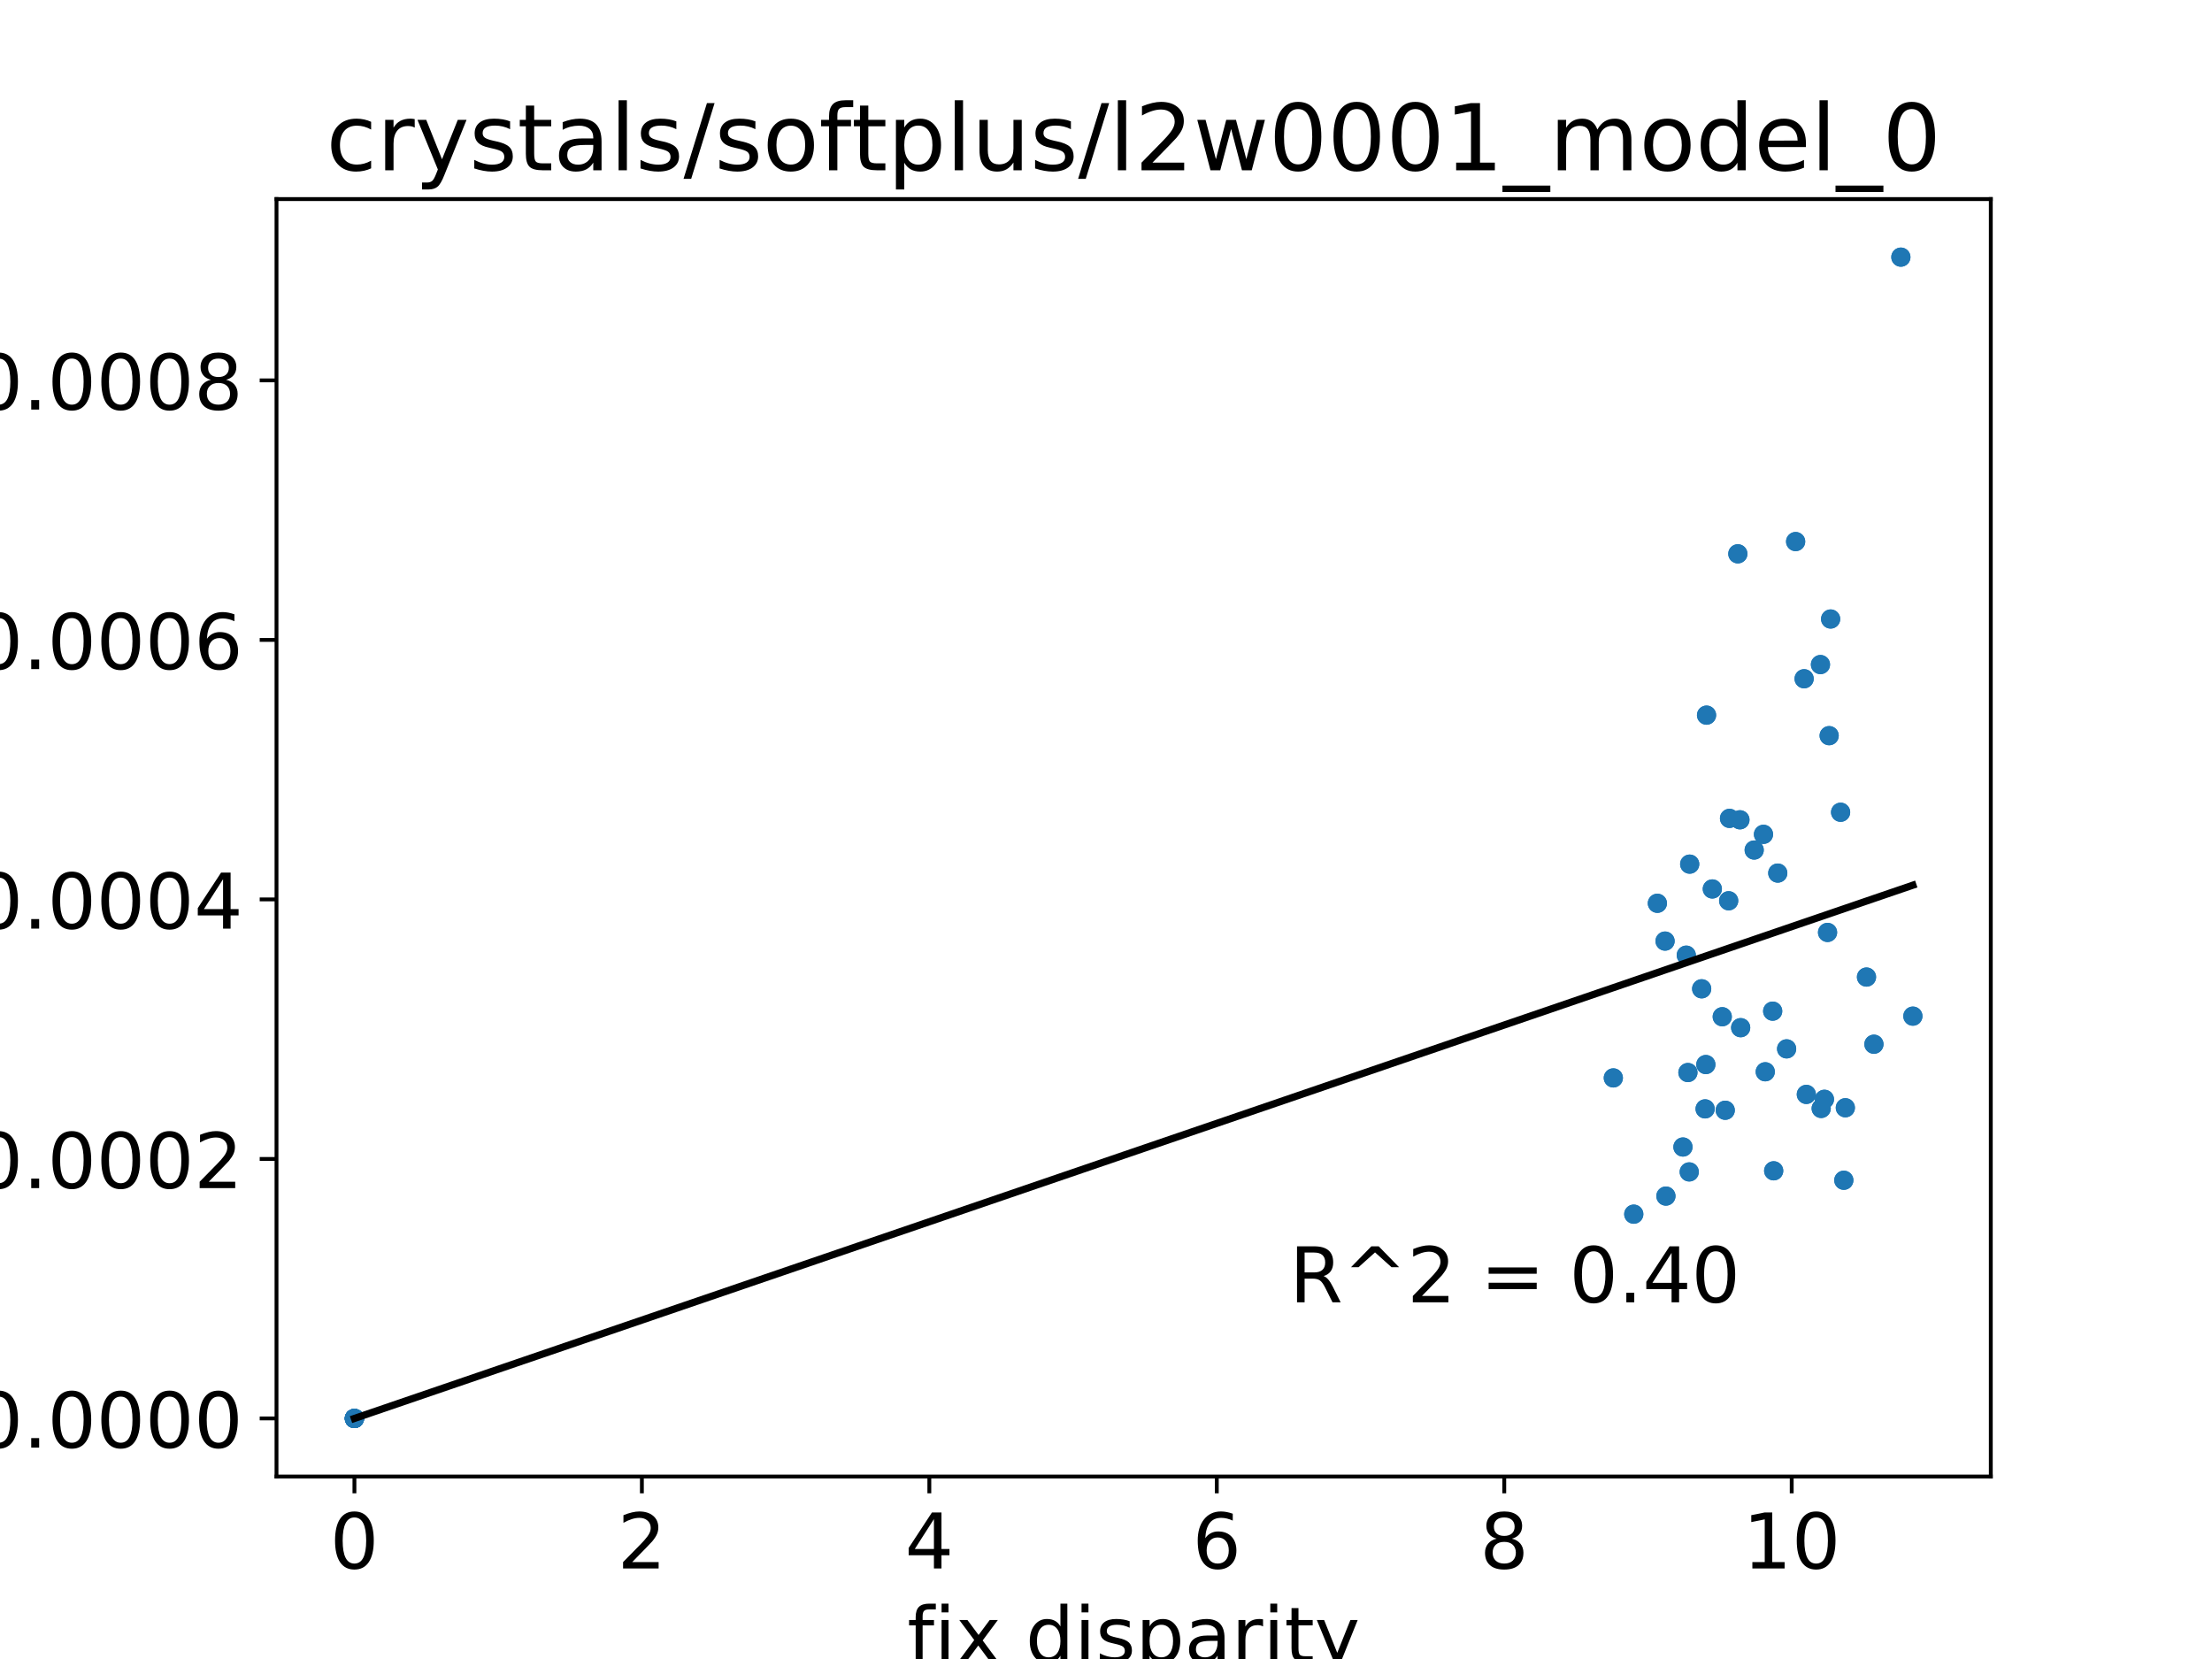 <?xml version="1.0" encoding="utf-8" standalone="no"?>
<!DOCTYPE svg PUBLIC "-//W3C//DTD SVG 1.1//EN"
  "http://www.w3.org/Graphics/SVG/1.1/DTD/svg11.dtd">
<!-- Created with matplotlib (http://matplotlib.org/) -->
<svg height="345.6pt" version="1.1" viewBox="0 0 460.8 345.6" width="460.8pt" xmlns="http://www.w3.org/2000/svg" xmlns:xlink="http://www.w3.org/1999/xlink">
 <defs>
  <style type="text/css">
*{stroke-linecap:butt;stroke-linejoin:round;}
  </style>
 </defs>
 <g id="figure_1">
  <g id="patch_1">
   <path d="M 0 345.6 
L 460.8 345.6 
L 460.8 0 
L 0 0 
z
" style="fill:#ffffff;"/>
  </g>
  <g id="axes_1">
   <g id="patch_2">
    <path d="M 57.6 307.584 
L 414.72 307.584 
L 414.72 41.472 
L 57.6 41.472 
z
" style="fill:#ffffff;"/>
   </g>
   <g id="matplotlib.axis_1">
    <g id="xtick_1">
     <g id="line2d_1">
      <defs>
       <path d="M 0 0 
L 0 3.5 
" id="me822a6f1ac" style="stroke:#000000;stroke-width:0.8;"/>
      </defs>
      <g>
       <use style="stroke:#000000;stroke-width:0.8;" x="73.833" xlink:href="#me822a6f1ac" y="307.584"/>
      </g>
     </g>
     <g id="text_1">
      <!-- 0 -->
      <defs>
       <path d="M 31.781 66.406 
Q 24.172 66.406 20.328 58.906 
Q 16.5 51.422 16.5 36.375 
Q 16.5 21.391 20.328 13.891 
Q 24.172 6.391 31.781 6.391 
Q 39.453 6.391 43.281 13.891 
Q 47.125 21.391 47.125 36.375 
Q 47.125 51.422 43.281 58.906 
Q 39.453 66.406 31.781 66.406 
z
M 31.781 74.219 
Q 44.047 74.219 50.516 64.516 
Q 56.984 54.828 56.984 36.375 
Q 56.984 17.969 50.516 8.266 
Q 44.047 -1.422 31.781 -1.422 
Q 19.531 -1.422 13.062 8.266 
Q 6.594 17.969 6.594 36.375 
Q 6.594 54.828 13.062 64.516 
Q 19.531 74.219 31.781 74.219 
z
" id="DejaVuSans-30"/>
      </defs>
      <g transform="translate(68.743 326.741)scale(0.16 -0.16)">
       <use xlink:href="#DejaVuSans-30"/>
      </g>
     </g>
    </g>
    <g id="xtick_2">
     <g id="line2d_2">
      <g>
       <use style="stroke:#000000;stroke-width:0.8;" x="133.715" xlink:href="#me822a6f1ac" y="307.584"/>
      </g>
     </g>
     <g id="text_2">
      <!-- 2 -->
      <defs>
       <path d="M 19.188 8.297 
L 53.609 8.297 
L 53.609 0 
L 7.328 0 
L 7.328 8.297 
Q 12.938 14.109 22.625 23.891 
Q 32.328 33.688 34.812 36.531 
Q 39.547 41.844 41.422 45.531 
Q 43.312 49.219 43.312 52.781 
Q 43.312 58.594 39.234 62.25 
Q 35.156 65.922 28.609 65.922 
Q 23.969 65.922 18.812 64.312 
Q 13.672 62.703 7.812 59.422 
L 7.812 69.391 
Q 13.766 71.781 18.938 73 
Q 24.125 74.219 28.422 74.219 
Q 39.75 74.219 46.484 68.547 
Q 53.219 62.891 53.219 53.422 
Q 53.219 48.922 51.531 44.891 
Q 49.859 40.875 45.406 35.406 
Q 44.188 33.984 37.641 27.219 
Q 31.109 20.453 19.188 8.297 
z
" id="DejaVuSans-32"/>
      </defs>
      <g transform="translate(128.625 326.741)scale(0.16 -0.16)">
       <use xlink:href="#DejaVuSans-32"/>
      </g>
     </g>
    </g>
    <g id="xtick_3">
     <g id="line2d_3">
      <g>
       <use style="stroke:#000000;stroke-width:0.8;" x="193.598" xlink:href="#me822a6f1ac" y="307.584"/>
      </g>
     </g>
     <g id="text_3">
      <!-- 4 -->
      <defs>
       <path d="M 37.797 64.312 
L 12.891 25.391 
L 37.797 25.391 
z
M 35.203 72.906 
L 47.609 72.906 
L 47.609 25.391 
L 58.016 25.391 
L 58.016 17.188 
L 47.609 17.188 
L 47.609 0 
L 37.797 0 
L 37.797 17.188 
L 4.891 17.188 
L 4.891 26.703 
z
" id="DejaVuSans-34"/>
      </defs>
      <g transform="translate(188.508 326.741)scale(0.16 -0.16)">
       <use xlink:href="#DejaVuSans-34"/>
      </g>
     </g>
    </g>
    <g id="xtick_4">
     <g id="line2d_4">
      <g>
       <use style="stroke:#000000;stroke-width:0.8;" x="253.481" xlink:href="#me822a6f1ac" y="307.584"/>
      </g>
     </g>
     <g id="text_4">
      <!-- 6 -->
      <defs>
       <path d="M 33.016 40.375 
Q 26.375 40.375 22.484 35.828 
Q 18.609 31.297 18.609 23.391 
Q 18.609 15.531 22.484 10.953 
Q 26.375 6.391 33.016 6.391 
Q 39.656 6.391 43.531 10.953 
Q 47.406 15.531 47.406 23.391 
Q 47.406 31.297 43.531 35.828 
Q 39.656 40.375 33.016 40.375 
z
M 52.594 71.297 
L 52.594 62.312 
Q 48.875 64.062 45.094 64.984 
Q 41.312 65.922 37.594 65.922 
Q 27.828 65.922 22.672 59.328 
Q 17.531 52.734 16.797 39.406 
Q 19.672 43.656 24.016 45.922 
Q 28.375 48.188 33.594 48.188 
Q 44.578 48.188 50.953 41.516 
Q 57.328 34.859 57.328 23.391 
Q 57.328 12.156 50.688 5.359 
Q 44.047 -1.422 33.016 -1.422 
Q 20.359 -1.422 13.672 8.266 
Q 6.984 17.969 6.984 36.375 
Q 6.984 53.656 15.188 63.938 
Q 23.391 74.219 37.203 74.219 
Q 40.922 74.219 44.703 73.484 
Q 48.484 72.75 52.594 71.297 
z
" id="DejaVuSans-36"/>
      </defs>
      <g transform="translate(248.391 326.741)scale(0.16 -0.16)">
       <use xlink:href="#DejaVuSans-36"/>
      </g>
     </g>
    </g>
    <g id="xtick_5">
     <g id="line2d_5">
      <g>
       <use style="stroke:#000000;stroke-width:0.8;" x="313.364" xlink:href="#me822a6f1ac" y="307.584"/>
      </g>
     </g>
     <g id="text_5">
      <!-- 8 -->
      <defs>
       <path d="M 31.781 34.625 
Q 24.75 34.625 20.719 30.859 
Q 16.703 27.094 16.703 20.516 
Q 16.703 13.922 20.719 10.156 
Q 24.75 6.391 31.781 6.391 
Q 38.812 6.391 42.859 10.172 
Q 46.922 13.969 46.922 20.516 
Q 46.922 27.094 42.891 30.859 
Q 38.875 34.625 31.781 34.625 
z
M 21.922 38.812 
Q 15.578 40.375 12.031 44.719 
Q 8.5 49.078 8.5 55.328 
Q 8.5 64.062 14.719 69.141 
Q 20.953 74.219 31.781 74.219 
Q 42.672 74.219 48.875 69.141 
Q 55.078 64.062 55.078 55.328 
Q 55.078 49.078 51.531 44.719 
Q 48 40.375 41.703 38.812 
Q 48.828 37.156 52.797 32.312 
Q 56.781 27.484 56.781 20.516 
Q 56.781 9.906 50.312 4.234 
Q 43.844 -1.422 31.781 -1.422 
Q 19.734 -1.422 13.25 4.234 
Q 6.781 9.906 6.781 20.516 
Q 6.781 27.484 10.781 32.312 
Q 14.797 37.156 21.922 38.812 
z
M 18.312 54.391 
Q 18.312 48.734 21.844 45.562 
Q 25.391 42.391 31.781 42.391 
Q 38.141 42.391 41.719 45.562 
Q 45.312 48.734 45.312 54.391 
Q 45.312 60.062 41.719 63.234 
Q 38.141 66.406 31.781 66.406 
Q 25.391 66.406 21.844 63.234 
Q 18.312 60.062 18.312 54.391 
z
" id="DejaVuSans-38"/>
      </defs>
      <g transform="translate(308.274 326.741)scale(0.16 -0.16)">
       <use xlink:href="#DejaVuSans-38"/>
      </g>
     </g>
    </g>
    <g id="xtick_6">
     <g id="line2d_6">
      <g>
       <use style="stroke:#000000;stroke-width:0.8;" x="373.246" xlink:href="#me822a6f1ac" y="307.584"/>
      </g>
     </g>
     <g id="text_6">
      <!-- 10 -->
      <defs>
       <path d="M 12.406 8.297 
L 28.516 8.297 
L 28.516 63.922 
L 10.984 60.406 
L 10.984 69.391 
L 28.422 72.906 
L 38.281 72.906 
L 38.281 8.297 
L 54.391 8.297 
L 54.391 0 
L 12.406 0 
z
" id="DejaVuSans-31"/>
      </defs>
      <g transform="translate(363.066 326.741)scale(0.16 -0.16)">
       <use xlink:href="#DejaVuSans-31"/>
       <use x="63.623" xlink:href="#DejaVuSans-30"/>
      </g>
     </g>
    </g>
    <g id="text_7">
     <!-- fix disparity -->
     <defs>
      <path d="M 37.109 75.984 
L 37.109 68.5 
L 28.516 68.5 
Q 23.688 68.5 21.797 66.547 
Q 19.922 64.594 19.922 59.516 
L 19.922 54.688 
L 34.719 54.688 
L 34.719 47.703 
L 19.922 47.703 
L 19.922 0 
L 10.891 0 
L 10.891 47.703 
L 2.297 47.703 
L 2.297 54.688 
L 10.891 54.688 
L 10.891 58.5 
Q 10.891 67.625 15.141 71.797 
Q 19.391 75.984 28.609 75.984 
z
" id="DejaVuSans-66"/>
      <path d="M 9.422 54.688 
L 18.406 54.688 
L 18.406 0 
L 9.422 0 
z
M 9.422 75.984 
L 18.406 75.984 
L 18.406 64.594 
L 9.422 64.594 
z
" id="DejaVuSans-69"/>
      <path d="M 54.891 54.688 
L 35.109 28.078 
L 55.906 0 
L 45.312 0 
L 29.391 21.484 
L 13.484 0 
L 2.875 0 
L 24.125 28.609 
L 4.688 54.688 
L 15.281 54.688 
L 29.781 35.203 
L 44.281 54.688 
z
" id="DejaVuSans-78"/>
      <path id="DejaVuSans-20"/>
      <path d="M 45.406 46.391 
L 45.406 75.984 
L 54.391 75.984 
L 54.391 0 
L 45.406 0 
L 45.406 8.203 
Q 42.578 3.328 38.25 0.953 
Q 33.938 -1.422 27.875 -1.422 
Q 17.969 -1.422 11.734 6.484 
Q 5.516 14.406 5.516 27.297 
Q 5.516 40.188 11.734 48.094 
Q 17.969 56 27.875 56 
Q 33.938 56 38.25 53.625 
Q 42.578 51.266 45.406 46.391 
z
M 14.797 27.297 
Q 14.797 17.391 18.875 11.75 
Q 22.953 6.109 30.078 6.109 
Q 37.203 6.109 41.297 11.75 
Q 45.406 17.391 45.406 27.297 
Q 45.406 37.203 41.297 42.844 
Q 37.203 48.484 30.078 48.484 
Q 22.953 48.484 18.875 42.844 
Q 14.797 37.203 14.797 27.297 
z
" id="DejaVuSans-64"/>
      <path d="M 44.281 53.078 
L 44.281 44.578 
Q 40.484 46.531 36.375 47.5 
Q 32.281 48.484 27.875 48.484 
Q 21.188 48.484 17.844 46.438 
Q 14.5 44.391 14.5 40.281 
Q 14.5 37.156 16.891 35.375 
Q 19.281 33.594 26.516 31.984 
L 29.594 31.297 
Q 39.156 29.25 43.188 25.516 
Q 47.219 21.781 47.219 15.094 
Q 47.219 7.469 41.188 3.016 
Q 35.156 -1.422 24.609 -1.422 
Q 20.219 -1.422 15.453 -0.562 
Q 10.688 0.297 5.422 2 
L 5.422 11.281 
Q 10.406 8.688 15.234 7.391 
Q 20.062 6.109 24.812 6.109 
Q 31.156 6.109 34.562 8.281 
Q 37.984 10.453 37.984 14.406 
Q 37.984 18.062 35.516 20.016 
Q 33.062 21.969 24.703 23.781 
L 21.578 24.516 
Q 13.234 26.266 9.516 29.906 
Q 5.812 33.547 5.812 39.891 
Q 5.812 47.609 11.281 51.797 
Q 16.75 56 26.812 56 
Q 31.781 56 36.172 55.266 
Q 40.578 54.547 44.281 53.078 
z
" id="DejaVuSans-73"/>
      <path d="M 18.109 8.203 
L 18.109 -20.797 
L 9.078 -20.797 
L 9.078 54.688 
L 18.109 54.688 
L 18.109 46.391 
Q 20.953 51.266 25.266 53.625 
Q 29.594 56 35.594 56 
Q 45.562 56 51.781 48.094 
Q 58.016 40.188 58.016 27.297 
Q 58.016 14.406 51.781 6.484 
Q 45.562 -1.422 35.594 -1.422 
Q 29.594 -1.422 25.266 0.953 
Q 20.953 3.328 18.109 8.203 
z
M 48.688 27.297 
Q 48.688 37.203 44.609 42.844 
Q 40.531 48.484 33.406 48.484 
Q 26.266 48.484 22.188 42.844 
Q 18.109 37.203 18.109 27.297 
Q 18.109 17.391 22.188 11.75 
Q 26.266 6.109 33.406 6.109 
Q 40.531 6.109 44.609 11.75 
Q 48.688 17.391 48.688 27.297 
z
" id="DejaVuSans-70"/>
      <path d="M 34.281 27.484 
Q 23.391 27.484 19.188 25 
Q 14.984 22.516 14.984 16.5 
Q 14.984 11.719 18.141 8.906 
Q 21.297 6.109 26.703 6.109 
Q 34.188 6.109 38.703 11.406 
Q 43.219 16.703 43.219 25.484 
L 43.219 27.484 
z
M 52.203 31.203 
L 52.203 0 
L 43.219 0 
L 43.219 8.297 
Q 40.141 3.328 35.547 0.953 
Q 30.953 -1.422 24.312 -1.422 
Q 15.922 -1.422 10.953 3.297 
Q 6 8.016 6 15.922 
Q 6 25.141 12.172 29.828 
Q 18.359 34.516 30.609 34.516 
L 43.219 34.516 
L 43.219 35.406 
Q 43.219 41.609 39.141 45 
Q 35.062 48.391 27.688 48.391 
Q 23 48.391 18.547 47.266 
Q 14.109 46.141 10.016 43.891 
L 10.016 52.203 
Q 14.938 54.109 19.578 55.047 
Q 24.219 56 28.609 56 
Q 40.484 56 46.344 49.844 
Q 52.203 43.703 52.203 31.203 
z
" id="DejaVuSans-61"/>
      <path d="M 41.109 46.297 
Q 39.594 47.172 37.812 47.578 
Q 36.031 48 33.891 48 
Q 26.266 48 22.188 43.047 
Q 18.109 38.094 18.109 28.812 
L 18.109 0 
L 9.078 0 
L 9.078 54.688 
L 18.109 54.688 
L 18.109 46.188 
Q 20.953 51.172 25.484 53.578 
Q 30.031 56 36.531 56 
Q 37.453 56 38.578 55.875 
Q 39.703 55.766 41.062 55.516 
z
" id="DejaVuSans-72"/>
      <path d="M 18.312 70.219 
L 18.312 54.688 
L 36.812 54.688 
L 36.812 47.703 
L 18.312 47.703 
L 18.312 18.016 
Q 18.312 11.328 20.141 9.422 
Q 21.969 7.516 27.594 7.516 
L 36.812 7.516 
L 36.812 0 
L 27.594 0 
Q 17.188 0 13.234 3.875 
Q 9.281 7.766 9.281 18.016 
L 9.281 47.703 
L 2.688 47.703 
L 2.688 54.688 
L 9.281 54.688 
L 9.281 70.219 
z
" id="DejaVuSans-74"/>
      <path d="M 32.172 -5.078 
Q 28.375 -14.844 24.75 -17.812 
Q 21.141 -20.797 15.094 -20.797 
L 7.906 -20.797 
L 7.906 -13.281 
L 13.188 -13.281 
Q 16.891 -13.281 18.938 -11.516 
Q 21 -9.766 23.484 -3.219 
L 25.094 0.875 
L 2.984 54.688 
L 12.5 54.688 
L 29.594 11.922 
L 46.688 54.688 
L 56.203 54.688 
z
" id="DejaVuSans-79"/>
     </defs>
     <g transform="translate(189.011 346.226)scale(0.16 -0.16)">
      <use xlink:href="#DejaVuSans-66"/>
      <use x="35.205" xlink:href="#DejaVuSans-69"/>
      <use x="62.988" xlink:href="#DejaVuSans-78"/>
      <use x="122.168" xlink:href="#DejaVuSans-20"/>
      <use x="153.955" xlink:href="#DejaVuSans-64"/>
      <use x="217.432" xlink:href="#DejaVuSans-69"/>
      <use x="245.215" xlink:href="#DejaVuSans-73"/>
      <use x="297.314" xlink:href="#DejaVuSans-70"/>
      <use x="360.791" xlink:href="#DejaVuSans-61"/>
      <use x="422.07" xlink:href="#DejaVuSans-72"/>
      <use x="463.184" xlink:href="#DejaVuSans-69"/>
      <use x="490.967" xlink:href="#DejaVuSans-74"/>
      <use x="530.176" xlink:href="#DejaVuSans-79"/>
     </g>
    </g>
   </g>
   <g id="matplotlib.axis_2">
    <g id="ytick_1">
     <g id="line2d_7">
      <defs>
       <path d="M 0 0 
L -3.5 0 
" id="m86450c55ef" style="stroke:#000000;stroke-width:0.8;"/>
      </defs>
      <g>
       <use style="stroke:#000000;stroke-width:0.8;" x="57.6" xlink:href="#m86450c55ef" y="295.488"/>
      </g>
     </g>
     <g id="text_8">
      <!-- 0.0000 -->
      <defs>
       <path d="M 10.688 12.406 
L 21 12.406 
L 21 0 
L 10.688 0 
z
" id="DejaVuSans-2e"/>
      </defs>
      <g transform="translate(-5.385 301.567)scale(0.16 -0.16)">
       <use xlink:href="#DejaVuSans-30"/>
       <use x="63.623" xlink:href="#DejaVuSans-2e"/>
       <use x="95.41" xlink:href="#DejaVuSans-30"/>
       <use x="159.033" xlink:href="#DejaVuSans-30"/>
       <use x="222.656" xlink:href="#DejaVuSans-30"/>
       <use x="286.279" xlink:href="#DejaVuSans-30"/>
      </g>
     </g>
    </g>
    <g id="ytick_2">
     <g id="line2d_8">
      <g>
       <use style="stroke:#000000;stroke-width:0.8;" x="57.6" xlink:href="#m86450c55ef" y="241.427"/>
      </g>
     </g>
     <g id="text_9">
      <!-- 0.0002 -->
      <g transform="translate(-5.385 247.505)scale(0.16 -0.16)">
       <use xlink:href="#DejaVuSans-30"/>
       <use x="63.623" xlink:href="#DejaVuSans-2e"/>
       <use x="95.41" xlink:href="#DejaVuSans-30"/>
       <use x="159.033" xlink:href="#DejaVuSans-30"/>
       <use x="222.656" xlink:href="#DejaVuSans-30"/>
       <use x="286.279" xlink:href="#DejaVuSans-32"/>
      </g>
     </g>
    </g>
    <g id="ytick_3">
     <g id="line2d_9">
      <g>
       <use style="stroke:#000000;stroke-width:0.8;" x="57.6" xlink:href="#m86450c55ef" y="187.365"/>
      </g>
     </g>
     <g id="text_10">
      <!-- 0.0004 -->
      <g transform="translate(-5.385 193.444)scale(0.16 -0.16)">
       <use xlink:href="#DejaVuSans-30"/>
       <use x="63.623" xlink:href="#DejaVuSans-2e"/>
       <use x="95.41" xlink:href="#DejaVuSans-30"/>
       <use x="159.033" xlink:href="#DejaVuSans-30"/>
       <use x="222.656" xlink:href="#DejaVuSans-30"/>
       <use x="286.279" xlink:href="#DejaVuSans-34"/>
      </g>
     </g>
    </g>
    <g id="ytick_4">
     <g id="line2d_10">
      <g>
       <use style="stroke:#000000;stroke-width:0.8;" x="57.6" xlink:href="#m86450c55ef" y="133.304"/>
      </g>
     </g>
     <g id="text_11">
      <!-- 0.0006 -->
      <g transform="translate(-5.385 139.383)scale(0.16 -0.16)">
       <use xlink:href="#DejaVuSans-30"/>
       <use x="63.623" xlink:href="#DejaVuSans-2e"/>
       <use x="95.41" xlink:href="#DejaVuSans-30"/>
       <use x="159.033" xlink:href="#DejaVuSans-30"/>
       <use x="222.656" xlink:href="#DejaVuSans-30"/>
       <use x="286.279" xlink:href="#DejaVuSans-36"/>
      </g>
     </g>
    </g>
    <g id="ytick_5">
     <g id="line2d_11">
      <g>
       <use style="stroke:#000000;stroke-width:0.8;" x="57.6" xlink:href="#m86450c55ef" y="79.243"/>
      </g>
     </g>
     <g id="text_12">
      <!-- 0.0008 -->
      <g transform="translate(-5.385 85.322)scale(0.16 -0.16)">
       <use xlink:href="#DejaVuSans-30"/>
       <use x="63.623" xlink:href="#DejaVuSans-2e"/>
       <use x="95.41" xlink:href="#DejaVuSans-30"/>
       <use x="159.033" xlink:href="#DejaVuSans-30"/>
       <use x="222.656" xlink:href="#DejaVuSans-30"/>
       <use x="286.279" xlink:href="#DejaVuSans-38"/>
      </g>
     </g>
    </g>
    <g id="text_13">
     <!-- stim1 disparity -->
     <defs>
      <path d="M 52 44.188 
Q 55.375 50.25 60.062 53.125 
Q 64.75 56 71.094 56 
Q 79.641 56 84.281 50.016 
Q 88.922 44.047 88.922 33.016 
L 88.922 0 
L 79.891 0 
L 79.891 32.719 
Q 79.891 40.578 77.094 44.375 
Q 74.312 48.188 68.609 48.188 
Q 61.625 48.188 57.562 43.547 
Q 53.516 38.922 53.516 30.906 
L 53.516 0 
L 44.484 0 
L 44.484 32.719 
Q 44.484 40.625 41.703 44.406 
Q 38.922 48.188 33.109 48.188 
Q 26.219 48.188 22.156 43.531 
Q 18.109 38.875 18.109 30.906 
L 18.109 0 
L 9.078 0 
L 9.078 54.688 
L 18.109 54.688 
L 18.109 46.188 
Q 21.188 51.219 25.484 53.609 
Q 29.781 56 35.688 56 
Q 41.656 56 45.828 52.969 
Q 50 49.953 52 44.188 
z
" id="DejaVuSans-6d"/>
     </defs>
     <g transform="translate(-12.713 234.312)rotate(-90)scale(0.16 -0.16)">
      <use xlink:href="#DejaVuSans-73"/>
      <use x="52.1" xlink:href="#DejaVuSans-74"/>
      <use x="91.309" xlink:href="#DejaVuSans-69"/>
      <use x="119.092" xlink:href="#DejaVuSans-6d"/>
      <use x="216.504" xlink:href="#DejaVuSans-31"/>
      <use x="280.127" xlink:href="#DejaVuSans-20"/>
      <use x="311.914" xlink:href="#DejaVuSans-64"/>
      <use x="375.391" xlink:href="#DejaVuSans-69"/>
      <use x="403.174" xlink:href="#DejaVuSans-73"/>
      <use x="455.273" xlink:href="#DejaVuSans-70"/>
      <use x="518.75" xlink:href="#DejaVuSans-61"/>
      <use x="580.029" xlink:href="#DejaVuSans-72"/>
      <use x="621.143" xlink:href="#DejaVuSans-69"/>
      <use x="648.926" xlink:href="#DejaVuSans-74"/>
      <use x="688.135" xlink:href="#DejaVuSans-79"/>
     </g>
    </g>
   </g>
   <g id="line2d_12">
    <defs>
     <path d="M 0 1.5 
C 0.398 1.5 0.779 1.342 1.061 1.061 
C 1.342 0.779 1.5 0.398 1.5 0 
C 1.5 -0.398 1.342 -0.779 1.061 -1.061 
C 0.779 -1.342 0.398 -1.5 0 -1.5 
C -0.398 -1.5 -0.779 -1.342 -1.061 -1.061 
C -1.342 -0.779 -1.5 -0.398 -1.5 0 
C -1.5 0.398 -1.342 0.779 -1.061 1.061 
C -0.779 1.342 -0.398 1.5 0 1.5 
z
" id="m3fee77b554" style="stroke:#1f77b4;"/>
    </defs>
    <g clip-path="url(#p4690ce2609)">
     <use style="fill:#1f77b4;stroke:#1f77b4;" x="73.833" xlink:href="#m3fee77b554" y="295.488"/>
     <use style="fill:#1f77b4;stroke:#1f77b4;" x="355.207" xlink:href="#m3fee77b554" y="230.999"/>
     <use style="fill:#1f77b4;stroke:#1f77b4;" x="379.234" xlink:href="#m3fee77b554" y="138.441"/>
     <use style="fill:#1f77b4;stroke:#1f77b4;" x="355.504" xlink:href="#m3fee77b554" y="148.978"/>
     <use style="fill:#1f77b4;stroke:#1f77b4;" x="369.28" xlink:href="#m3fee77b554" y="210.643"/>
     <use style="fill:#1f77b4;stroke:#1f77b4;" x="355.358" xlink:href="#m3fee77b554" y="221.764"/>
     <use style="fill:#1f77b4;stroke:#1f77b4;" x="380.062" xlink:href="#m3fee77b554" y="229.005"/>
     <use style="fill:#1f77b4;stroke:#1f77b4;" x="388.824" xlink:href="#m3fee77b554" y="203.538"/>
     <use style="fill:#1f77b4;stroke:#1f77b4;" x="362.458" xlink:href="#m3fee77b554" y="170.779"/>
     <use style="fill:#1f77b4;stroke:#1f77b4;" x="384.419" xlink:href="#m3fee77b554" y="230.765"/>
     <use style="fill:#1f77b4;stroke:#1f77b4;" x="355.207" xlink:href="#m3fee77b554" y="230.999"/>
     <use style="fill:#1f77b4;stroke:#1f77b4;" x="73.833" xlink:href="#m3fee77b554" y="295.488"/>
     <use style="fill:#1f77b4;stroke:#1f77b4;" x="358.778" xlink:href="#m3fee77b554" y="211.804"/>
     <use style="fill:#1f77b4;stroke:#1f77b4;" x="379.388" xlink:href="#m3fee77b554" y="230.91"/>
     <use style="fill:#1f77b4;stroke:#1f77b4;" x="351.898" xlink:href="#m3fee77b554" y="244.131"/>
     <use style="fill:#1f77b4;stroke:#1f77b4;" x="351.622" xlink:href="#m3fee77b554" y="223.429"/>
     <use style="fill:#1f77b4;stroke:#1f77b4;" x="384.101" xlink:href="#m3fee77b554" y="245.869"/>
     <use style="fill:#1f77b4;stroke:#1f77b4;" x="372.184" xlink:href="#m3fee77b554" y="218.497"/>
     <use style="fill:#1f77b4;stroke:#1f77b4;" x="346.863" xlink:href="#m3fee77b554" y="196.046"/>
     <use style="fill:#1f77b4;stroke:#1f77b4;" x="398.487" xlink:href="#m3fee77b554" y="211.682"/>
     <use style="fill:#1f77b4;stroke:#1f77b4;" x="379.234" xlink:href="#m3fee77b554" y="138.441"/>
     <use style="fill:#1f77b4;stroke:#1f77b4;" x="358.778" xlink:href="#m3fee77b554" y="211.804"/>
     <use style="fill:#1f77b4;stroke:#1f77b4;" x="73.833" xlink:href="#m3fee77b554" y="295.488"/>
     <use style="fill:#1f77b4;stroke:#1f77b4;" x="347.039" xlink:href="#m3fee77b554" y="249.166"/>
     <use style="fill:#1f77b4;stroke:#1f77b4;" x="340.342" xlink:href="#m3fee77b554" y="252.934"/>
     <use style="fill:#1f77b4;stroke:#1f77b4;" x="336.086" xlink:href="#m3fee77b554" y="224.548"/>
     <use style="fill:#1f77b4;stroke:#1f77b4;" x="360.29" xlink:href="#m3fee77b554" y="170.482"/>
     <use style="fill:#1f77b4;stroke:#1f77b4;" x="374.062" xlink:href="#m3fee77b554" y="112.818"/>
     <use style="fill:#1f77b4;stroke:#1f77b4;" x="345.261" xlink:href="#m3fee77b554" y="188.172"/>
     <use style="fill:#1f77b4;stroke:#1f77b4;" x="383.432" xlink:href="#m3fee77b554" y="169.208"/>
     <use style="fill:#1f77b4;stroke:#1f77b4;" x="355.504" xlink:href="#m3fee77b554" y="148.978"/>
     <use style="fill:#1f77b4;stroke:#1f77b4;" x="379.388" xlink:href="#m3fee77b554" y="230.91"/>
     <use style="fill:#1f77b4;stroke:#1f77b4;" x="347.039" xlink:href="#m3fee77b554" y="249.166"/>
     <use style="fill:#1f77b4;stroke:#1f77b4;" x="73.833" xlink:href="#m3fee77b554" y="295.488"/>
     <use style="fill:#1f77b4;stroke:#1f77b4;" x="369.489" xlink:href="#m3fee77b554" y="243.901"/>
     <use style="fill:#1f77b4;stroke:#1f77b4;" x="360.112" xlink:href="#m3fee77b554" y="187.649"/>
     <use style="fill:#1f77b4;stroke:#1f77b4;" x="365.429" xlink:href="#m3fee77b554" y="177.078"/>
     <use style="fill:#1f77b4;stroke:#1f77b4;" x="375.831" xlink:href="#m3fee77b554" y="141.397"/>
     <use style="fill:#1f77b4;stroke:#1f77b4;" x="351.994" xlink:href="#m3fee77b554" y="180.016"/>
     <use style="fill:#1f77b4;stroke:#1f77b4;" x="381.353" xlink:href="#m3fee77b554" y="128.951"/>
     <use style="fill:#1f77b4;stroke:#1f77b4;" x="369.28" xlink:href="#m3fee77b554" y="210.643"/>
     <use style="fill:#1f77b4;stroke:#1f77b4;" x="351.898" xlink:href="#m3fee77b554" y="244.131"/>
     <use style="fill:#1f77b4;stroke:#1f77b4;" x="340.342" xlink:href="#m3fee77b554" y="252.934"/>
     <use style="fill:#1f77b4;stroke:#1f77b4;" x="369.489" xlink:href="#m3fee77b554" y="243.901"/>
     <use style="fill:#1f77b4;stroke:#1f77b4;" x="73.833" xlink:href="#m3fee77b554" y="295.488"/>
     <use style="fill:#1f77b4;stroke:#1f77b4;" x="350.589" xlink:href="#m3fee77b554" y="238.945"/>
     <use style="fill:#1f77b4;stroke:#1f77b4;" x="354.488" xlink:href="#m3fee77b554" y="205.985"/>
     <use style="fill:#1f77b4;stroke:#1f77b4;" x="370.342" xlink:href="#m3fee77b554" y="181.88"/>
     <use style="fill:#1f77b4;stroke:#1f77b4;" x="351.281" xlink:href="#m3fee77b554" y="198.98"/>
     <use style="fill:#1f77b4;stroke:#1f77b4;" x="390.373" xlink:href="#m3fee77b554" y="217.531"/>
     <use style="fill:#1f77b4;stroke:#1f77b4;" x="355.358" xlink:href="#m3fee77b554" y="221.764"/>
     <use style="fill:#1f77b4;stroke:#1f77b4;" x="351.622" xlink:href="#m3fee77b554" y="223.429"/>
     <use style="fill:#1f77b4;stroke:#1f77b4;" x="336.086" xlink:href="#m3fee77b554" y="224.548"/>
     <use style="fill:#1f77b4;stroke:#1f77b4;" x="360.112" xlink:href="#m3fee77b554" y="187.649"/>
     <use style="fill:#1f77b4;stroke:#1f77b4;" x="350.589" xlink:href="#m3fee77b554" y="238.945"/>
     <use style="fill:#1f77b4;stroke:#1f77b4;" x="73.833" xlink:href="#m3fee77b554" y="295.488"/>
     <use style="fill:#1f77b4;stroke:#1f77b4;" x="362.613" xlink:href="#m3fee77b554" y="214.083"/>
     <use style="fill:#1f77b4;stroke:#1f77b4;" x="367.365" xlink:href="#m3fee77b554" y="173.806"/>
     <use style="fill:#1f77b4;stroke:#1f77b4;" x="359.397" xlink:href="#m3fee77b554" y="231.288"/>
     <use style="fill:#1f77b4;stroke:#1f77b4;" x="367.735" xlink:href="#m3fee77b554" y="223.27"/>
     <use style="fill:#1f77b4;stroke:#1f77b4;" x="380.062" xlink:href="#m3fee77b554" y="229.005"/>
     <use style="fill:#1f77b4;stroke:#1f77b4;" x="384.101" xlink:href="#m3fee77b554" y="245.869"/>
     <use style="fill:#1f77b4;stroke:#1f77b4;" x="360.29" xlink:href="#m3fee77b554" y="170.482"/>
     <use style="fill:#1f77b4;stroke:#1f77b4;" x="365.429" xlink:href="#m3fee77b554" y="177.078"/>
     <use style="fill:#1f77b4;stroke:#1f77b4;" x="354.488" xlink:href="#m3fee77b554" y="205.985"/>
     <use style="fill:#1f77b4;stroke:#1f77b4;" x="362.613" xlink:href="#m3fee77b554" y="214.083"/>
     <use style="fill:#1f77b4;stroke:#1f77b4;" x="73.833" xlink:href="#m3fee77b554" y="295.488"/>
     <use style="fill:#1f77b4;stroke:#1f77b4;" x="356.708" xlink:href="#m3fee77b554" y="185.186"/>
     <use style="fill:#1f77b4;stroke:#1f77b4;" x="381.047" xlink:href="#m3fee77b554" y="153.251"/>
     <use style="fill:#1f77b4;stroke:#1f77b4;" x="376.294" xlink:href="#m3fee77b554" y="227.986"/>
     <use style="fill:#1f77b4;stroke:#1f77b4;" x="388.824" xlink:href="#m3fee77b554" y="203.538"/>
     <use style="fill:#1f77b4;stroke:#1f77b4;" x="372.184" xlink:href="#m3fee77b554" y="218.497"/>
     <use style="fill:#1f77b4;stroke:#1f77b4;" x="374.062" xlink:href="#m3fee77b554" y="112.818"/>
     <use style="fill:#1f77b4;stroke:#1f77b4;" x="375.831" xlink:href="#m3fee77b554" y="141.397"/>
     <use style="fill:#1f77b4;stroke:#1f77b4;" x="370.342" xlink:href="#m3fee77b554" y="181.88"/>
     <use style="fill:#1f77b4;stroke:#1f77b4;" x="367.365" xlink:href="#m3fee77b554" y="173.806"/>
     <use style="fill:#1f77b4;stroke:#1f77b4;" x="356.708" xlink:href="#m3fee77b554" y="185.186"/>
     <use style="fill:#1f77b4;stroke:#1f77b4;" x="73.833" xlink:href="#m3fee77b554" y="295.488"/>
     <use style="fill:#1f77b4;stroke:#1f77b4;" x="395.985" xlink:href="#m3fee77b554" y="53.568"/>
     <use style="fill:#1f77b4;stroke:#1f77b4;" x="380.712" xlink:href="#m3fee77b554" y="194.244"/>
     <use style="fill:#1f77b4;stroke:#1f77b4;" x="362.458" xlink:href="#m3fee77b554" y="170.779"/>
     <use style="fill:#1f77b4;stroke:#1f77b4;" x="346.863" xlink:href="#m3fee77b554" y="196.046"/>
     <use style="fill:#1f77b4;stroke:#1f77b4;" x="345.261" xlink:href="#m3fee77b554" y="188.172"/>
     <use style="fill:#1f77b4;stroke:#1f77b4;" x="351.994" xlink:href="#m3fee77b554" y="180.016"/>
     <use style="fill:#1f77b4;stroke:#1f77b4;" x="351.281" xlink:href="#m3fee77b554" y="198.979"/>
     <use style="fill:#1f77b4;stroke:#1f77b4;" x="359.397" xlink:href="#m3fee77b554" y="231.288"/>
     <use style="fill:#1f77b4;stroke:#1f77b4;" x="381.047" xlink:href="#m3fee77b554" y="153.251"/>
     <use style="fill:#1f77b4;stroke:#1f77b4;" x="395.985" xlink:href="#m3fee77b554" y="53.568"/>
     <use style="fill:#1f77b4;stroke:#1f77b4;" x="73.833" xlink:href="#m3fee77b554" y="295.488"/>
     <use style="fill:#1f77b4;stroke:#1f77b4;" x="362.024" xlink:href="#m3fee77b554" y="115.371"/>
     <use style="fill:#1f77b4;stroke:#1f77b4;" x="384.419" xlink:href="#m3fee77b554" y="230.765"/>
     <use style="fill:#1f77b4;stroke:#1f77b4;" x="398.487" xlink:href="#m3fee77b554" y="211.682"/>
     <use style="fill:#1f77b4;stroke:#1f77b4;" x="383.432" xlink:href="#m3fee77b554" y="169.208"/>
     <use style="fill:#1f77b4;stroke:#1f77b4;" x="381.353" xlink:href="#m3fee77b554" y="128.951"/>
     <use style="fill:#1f77b4;stroke:#1f77b4;" x="390.373" xlink:href="#m3fee77b554" y="217.531"/>
     <use style="fill:#1f77b4;stroke:#1f77b4;" x="367.735" xlink:href="#m3fee77b554" y="223.27"/>
     <use style="fill:#1f77b4;stroke:#1f77b4;" x="376.294" xlink:href="#m3fee77b554" y="227.986"/>
     <use style="fill:#1f77b4;stroke:#1f77b4;" x="380.712" xlink:href="#m3fee77b554" y="194.244"/>
     <use style="fill:#1f77b4;stroke:#1f77b4;" x="362.024" xlink:href="#m3fee77b554" y="115.371"/>
     <use style="fill:#1f77b4;stroke:#1f77b4;" x="73.833" xlink:href="#m3fee77b554" y="295.488"/>
    </g>
   </g>
   <g id="line2d_13">
    <path clip-path="url(#p4690ce2609)" d="M 73.833 295.488 
L 73.833 295.488 
L 73.833 295.488 
L 73.833 295.488 
L 73.833 295.488 
L 73.833 295.488 
L 73.833 295.488 
L 73.833 295.488 
L 73.833 295.488 
L 73.833 295.488 
L 336.086 205.751 
L 336.086 205.751 
L 340.342 204.295 
L 340.342 204.295 
L 345.261 202.612 
L 345.261 202.612 
L 346.863 202.064 
L 346.863 202.064 
L 347.039 202.003 
L 347.039 202.003 
L 350.589 200.789 
L 350.589 200.789 
L 351.281 200.552 
L 351.281 200.552 
L 351.622 200.435 
L 351.622 200.435 
L 351.898 200.341 
L 351.898 200.341 
L 351.994 200.308 
L 351.994 200.308 
L 354.488 199.454 
L 354.488 199.454 
L 355.207 199.208 
L 355.207 199.208 
L 355.358 199.157 
L 355.358 199.157 
L 355.504 199.107 
L 355.504 199.107 
L 356.708 198.695 
L 356.708 198.695 
L 358.778 197.987 
L 358.778 197.987 
L 359.397 197.775 
L 359.397 197.775 
L 360.112 197.53 
L 360.112 197.53 
L 360.29 197.469 
L 360.29 197.469 
L 362.024 196.876 
L 362.024 196.876 
L 362.458 196.727 
L 362.458 196.727 
L 362.613 196.674 
L 362.613 196.674 
L 365.429 195.711 
L 365.429 195.711 
L 367.365 195.048 
L 367.365 195.048 
L 367.735 194.922 
L 367.735 194.922 
L 369.28 194.393 
L 369.28 194.393 
L 369.489 194.322 
L 369.489 194.322 
L 370.342 194.03 
L 370.342 194.03 
L 372.184 193.399 
L 372.184 193.399 
L 374.062 192.757 
L 374.062 192.757 
L 375.831 192.152 
L 375.831 192.152 
L 376.294 191.993 
L 376.294 191.993 
L 379.234 190.987 
L 379.234 190.987 
L 379.388 190.934 
L 379.388 190.934 
L 380.062 190.704 
L 380.062 190.704 
L 380.712 190.481 
L 380.712 190.481 
L 381.047 190.367 
L 381.047 190.367 
L 381.353 190.262 
L 381.353 190.262 
L 383.432 189.55 
L 383.432 189.55 
L 384.101 189.322 
L 384.101 189.322 
L 384.419 189.213 
L 384.419 189.213 
L 388.824 187.706 
L 388.824 187.706 
L 390.373 187.175 
L 390.373 187.175 
L 395.985 185.255 
L 395.985 185.255 
L 398.487 184.399 
L 398.487 184.399 
" style="fill:none;stroke:#000000;stroke-linecap:square;stroke-width:1.5;"/>
   </g>
   <g id="patch_3">
    <path d="M 57.6 307.584 
L 57.6 41.472 
" style="fill:none;stroke:#000000;stroke-linecap:square;stroke-linejoin:miter;stroke-width:0.8;"/>
   </g>
   <g id="patch_4">
    <path d="M 414.72 307.584 
L 414.72 41.472 
" style="fill:none;stroke:#000000;stroke-linecap:square;stroke-linejoin:miter;stroke-width:0.8;"/>
   </g>
   <g id="patch_5">
    <path d="M 57.6 307.584 
L 414.72 307.584 
" style="fill:none;stroke:#000000;stroke-linecap:square;stroke-linejoin:miter;stroke-width:0.8;"/>
   </g>
   <g id="patch_6">
    <path d="M 57.6 41.472 
L 414.72 41.472 
" style="fill:none;stroke:#000000;stroke-linecap:square;stroke-linejoin:miter;stroke-width:0.8;"/>
   </g>
   <g id="text_14">
    <!-- R^2 = 0.40 -->
    <defs>
     <path d="M 44.391 34.188 
Q 47.562 33.109 50.562 29.594 
Q 53.562 26.078 56.594 19.922 
L 66.609 0 
L 56 0 
L 46.688 18.703 
Q 43.062 26.031 39.672 28.422 
Q 36.281 30.812 30.422 30.812 
L 19.672 30.812 
L 19.672 0 
L 9.812 0 
L 9.812 72.906 
L 32.078 72.906 
Q 44.578 72.906 50.734 67.672 
Q 56.891 62.453 56.891 51.906 
Q 56.891 45.016 53.688 40.469 
Q 50.484 35.938 44.391 34.188 
z
M 19.672 64.797 
L 19.672 38.922 
L 32.078 38.922 
Q 39.203 38.922 42.844 42.219 
Q 46.484 45.516 46.484 51.906 
Q 46.484 58.297 42.844 61.547 
Q 39.203 64.797 32.078 64.797 
z
" id="DejaVuSans-52"/>
     <path d="M 46.688 72.906 
L 73.188 45.703 
L 63.375 45.703 
L 41.891 64.984 
L 20.406 45.703 
L 10.594 45.703 
L 37.109 72.906 
z
" id="DejaVuSans-5e"/>
     <path d="M 10.594 45.406 
L 73.188 45.406 
L 73.188 37.203 
L 10.594 37.203 
z
M 10.594 25.484 
L 73.188 25.484 
L 73.188 17.188 
L 10.594 17.188 
z
" id="DejaVuSans-3d"/>
    </defs>
    <g transform="translate(268.625 271.296)scale(0.16 -0.16)">
     <use xlink:href="#DejaVuSans-52"/>
     <use x="69.482" xlink:href="#DejaVuSans-5e"/>
     <use x="153.271" xlink:href="#DejaVuSans-32"/>
     <use x="216.895" xlink:href="#DejaVuSans-20"/>
     <use x="248.682" xlink:href="#DejaVuSans-3d"/>
     <use x="332.471" xlink:href="#DejaVuSans-20"/>
     <use x="364.258" xlink:href="#DejaVuSans-30"/>
     <use x="427.881" xlink:href="#DejaVuSans-2e"/>
     <use x="459.668" xlink:href="#DejaVuSans-34"/>
     <use x="523.291" xlink:href="#DejaVuSans-30"/>
    </g>
   </g>
   <g id="text_15">
    <!-- crystals/softplus/l2w0001_model_0 -->
    <defs>
     <path d="M 48.781 52.594 
L 48.781 44.188 
Q 44.969 46.297 41.141 47.344 
Q 37.312 48.391 33.406 48.391 
Q 24.656 48.391 19.812 42.844 
Q 14.984 37.312 14.984 27.297 
Q 14.984 17.281 19.812 11.734 
Q 24.656 6.203 33.406 6.203 
Q 37.312 6.203 41.141 7.25 
Q 44.969 8.297 48.781 10.406 
L 48.781 2.094 
Q 45.016 0.344 40.984 -0.531 
Q 36.969 -1.422 32.422 -1.422 
Q 20.062 -1.422 12.781 6.344 
Q 5.516 14.109 5.516 27.297 
Q 5.516 40.672 12.859 48.328 
Q 20.219 56 33.016 56 
Q 37.156 56 41.109 55.141 
Q 45.062 54.297 48.781 52.594 
z
" id="DejaVuSans-63"/>
     <path d="M 9.422 75.984 
L 18.406 75.984 
L 18.406 0 
L 9.422 0 
z
" id="DejaVuSans-6c"/>
     <path d="M 25.391 72.906 
L 33.688 72.906 
L 8.297 -9.281 
L 0 -9.281 
z
" id="DejaVuSans-2f"/>
     <path d="M 30.609 48.391 
Q 23.391 48.391 19.188 42.75 
Q 14.984 37.109 14.984 27.297 
Q 14.984 17.484 19.156 11.844 
Q 23.344 6.203 30.609 6.203 
Q 37.797 6.203 41.984 11.859 
Q 46.188 17.531 46.188 27.297 
Q 46.188 37.016 41.984 42.703 
Q 37.797 48.391 30.609 48.391 
z
M 30.609 56 
Q 42.328 56 49.016 48.375 
Q 55.719 40.766 55.719 27.297 
Q 55.719 13.875 49.016 6.219 
Q 42.328 -1.422 30.609 -1.422 
Q 18.844 -1.422 12.172 6.219 
Q 5.516 13.875 5.516 27.297 
Q 5.516 40.766 12.172 48.375 
Q 18.844 56 30.609 56 
z
" id="DejaVuSans-6f"/>
     <path d="M 8.5 21.578 
L 8.5 54.688 
L 17.484 54.688 
L 17.484 21.922 
Q 17.484 14.156 20.5 10.266 
Q 23.531 6.391 29.594 6.391 
Q 36.859 6.391 41.078 11.031 
Q 45.312 15.672 45.312 23.688 
L 45.312 54.688 
L 54.297 54.688 
L 54.297 0 
L 45.312 0 
L 45.312 8.406 
Q 42.047 3.422 37.719 1 
Q 33.406 -1.422 27.688 -1.422 
Q 18.266 -1.422 13.375 4.438 
Q 8.5 10.297 8.5 21.578 
z
M 31.109 56 
z
" id="DejaVuSans-75"/>
     <path d="M 4.203 54.688 
L 13.188 54.688 
L 24.422 12.016 
L 35.594 54.688 
L 46.188 54.688 
L 57.422 12.016 
L 68.609 54.688 
L 77.594 54.688 
L 63.281 0 
L 52.688 0 
L 40.922 44.828 
L 29.109 0 
L 18.5 0 
z
" id="DejaVuSans-77"/>
     <path d="M 50.984 -16.609 
L 50.984 -23.578 
L -0.984 -23.578 
L -0.984 -16.609 
z
" id="DejaVuSans-5f"/>
     <path d="M 56.203 29.594 
L 56.203 25.203 
L 14.891 25.203 
Q 15.484 15.922 20.484 11.062 
Q 25.484 6.203 34.422 6.203 
Q 39.594 6.203 44.453 7.469 
Q 49.312 8.734 54.109 11.281 
L 54.109 2.781 
Q 49.266 0.734 44.188 -0.344 
Q 39.109 -1.422 33.891 -1.422 
Q 20.797 -1.422 13.156 6.188 
Q 5.516 13.812 5.516 26.812 
Q 5.516 40.234 12.766 48.109 
Q 20.016 56 32.328 56 
Q 43.359 56 49.781 48.891 
Q 56.203 41.797 56.203 29.594 
z
M 47.219 32.234 
Q 47.125 39.594 43.094 43.984 
Q 39.062 48.391 32.422 48.391 
Q 24.906 48.391 20.391 44.141 
Q 15.875 39.891 15.188 32.172 
z
" id="DejaVuSans-65"/>
    </defs>
    <g transform="translate(67.947 35.472)scale(0.192 -0.192)">
     <use xlink:href="#DejaVuSans-63"/>
     <use x="54.98" xlink:href="#DejaVuSans-72"/>
     <use x="96.094" xlink:href="#DejaVuSans-79"/>
     <use x="155.273" xlink:href="#DejaVuSans-73"/>
     <use x="207.373" xlink:href="#DejaVuSans-74"/>
     <use x="246.582" xlink:href="#DejaVuSans-61"/>
     <use x="307.861" xlink:href="#DejaVuSans-6c"/>
     <use x="335.645" xlink:href="#DejaVuSans-73"/>
     <use x="387.744" xlink:href="#DejaVuSans-2f"/>
     <use x="421.436" xlink:href="#DejaVuSans-73"/>
     <use x="473.535" xlink:href="#DejaVuSans-6f"/>
     <use x="534.717" xlink:href="#DejaVuSans-66"/>
     <use x="569.906" xlink:href="#DejaVuSans-74"/>
     <use x="609.115" xlink:href="#DejaVuSans-70"/>
     <use x="672.592" xlink:href="#DejaVuSans-6c"/>
     <use x="700.375" xlink:href="#DejaVuSans-75"/>
     <use x="763.754" xlink:href="#DejaVuSans-73"/>
     <use x="815.854" xlink:href="#DejaVuSans-2f"/>
     <use x="849.545" xlink:href="#DejaVuSans-6c"/>
     <use x="877.328" xlink:href="#DejaVuSans-32"/>
     <use x="940.951" xlink:href="#DejaVuSans-77"/>
     <use x="1022.738" xlink:href="#DejaVuSans-30"/>
     <use x="1086.361" xlink:href="#DejaVuSans-30"/>
     <use x="1149.984" xlink:href="#DejaVuSans-30"/>
     <use x="1213.607" xlink:href="#DejaVuSans-31"/>
     <use x="1277.23" xlink:href="#DejaVuSans-5f"/>
     <use x="1327.23" xlink:href="#DejaVuSans-6d"/>
     <use x="1424.643" xlink:href="#DejaVuSans-6f"/>
     <use x="1485.824" xlink:href="#DejaVuSans-64"/>
     <use x="1549.301" xlink:href="#DejaVuSans-65"/>
     <use x="1610.824" xlink:href="#DejaVuSans-6c"/>
     <use x="1638.607" xlink:href="#DejaVuSans-5f"/>
     <use x="1688.607" xlink:href="#DejaVuSans-30"/>
    </g>
   </g>
  </g>
 </g>
 <defs>
  <clipPath id="p4690ce2609">
   <rect height="266.112" width="357.12" x="57.6" y="41.472"/>
  </clipPath>
 </defs>
</svg>
